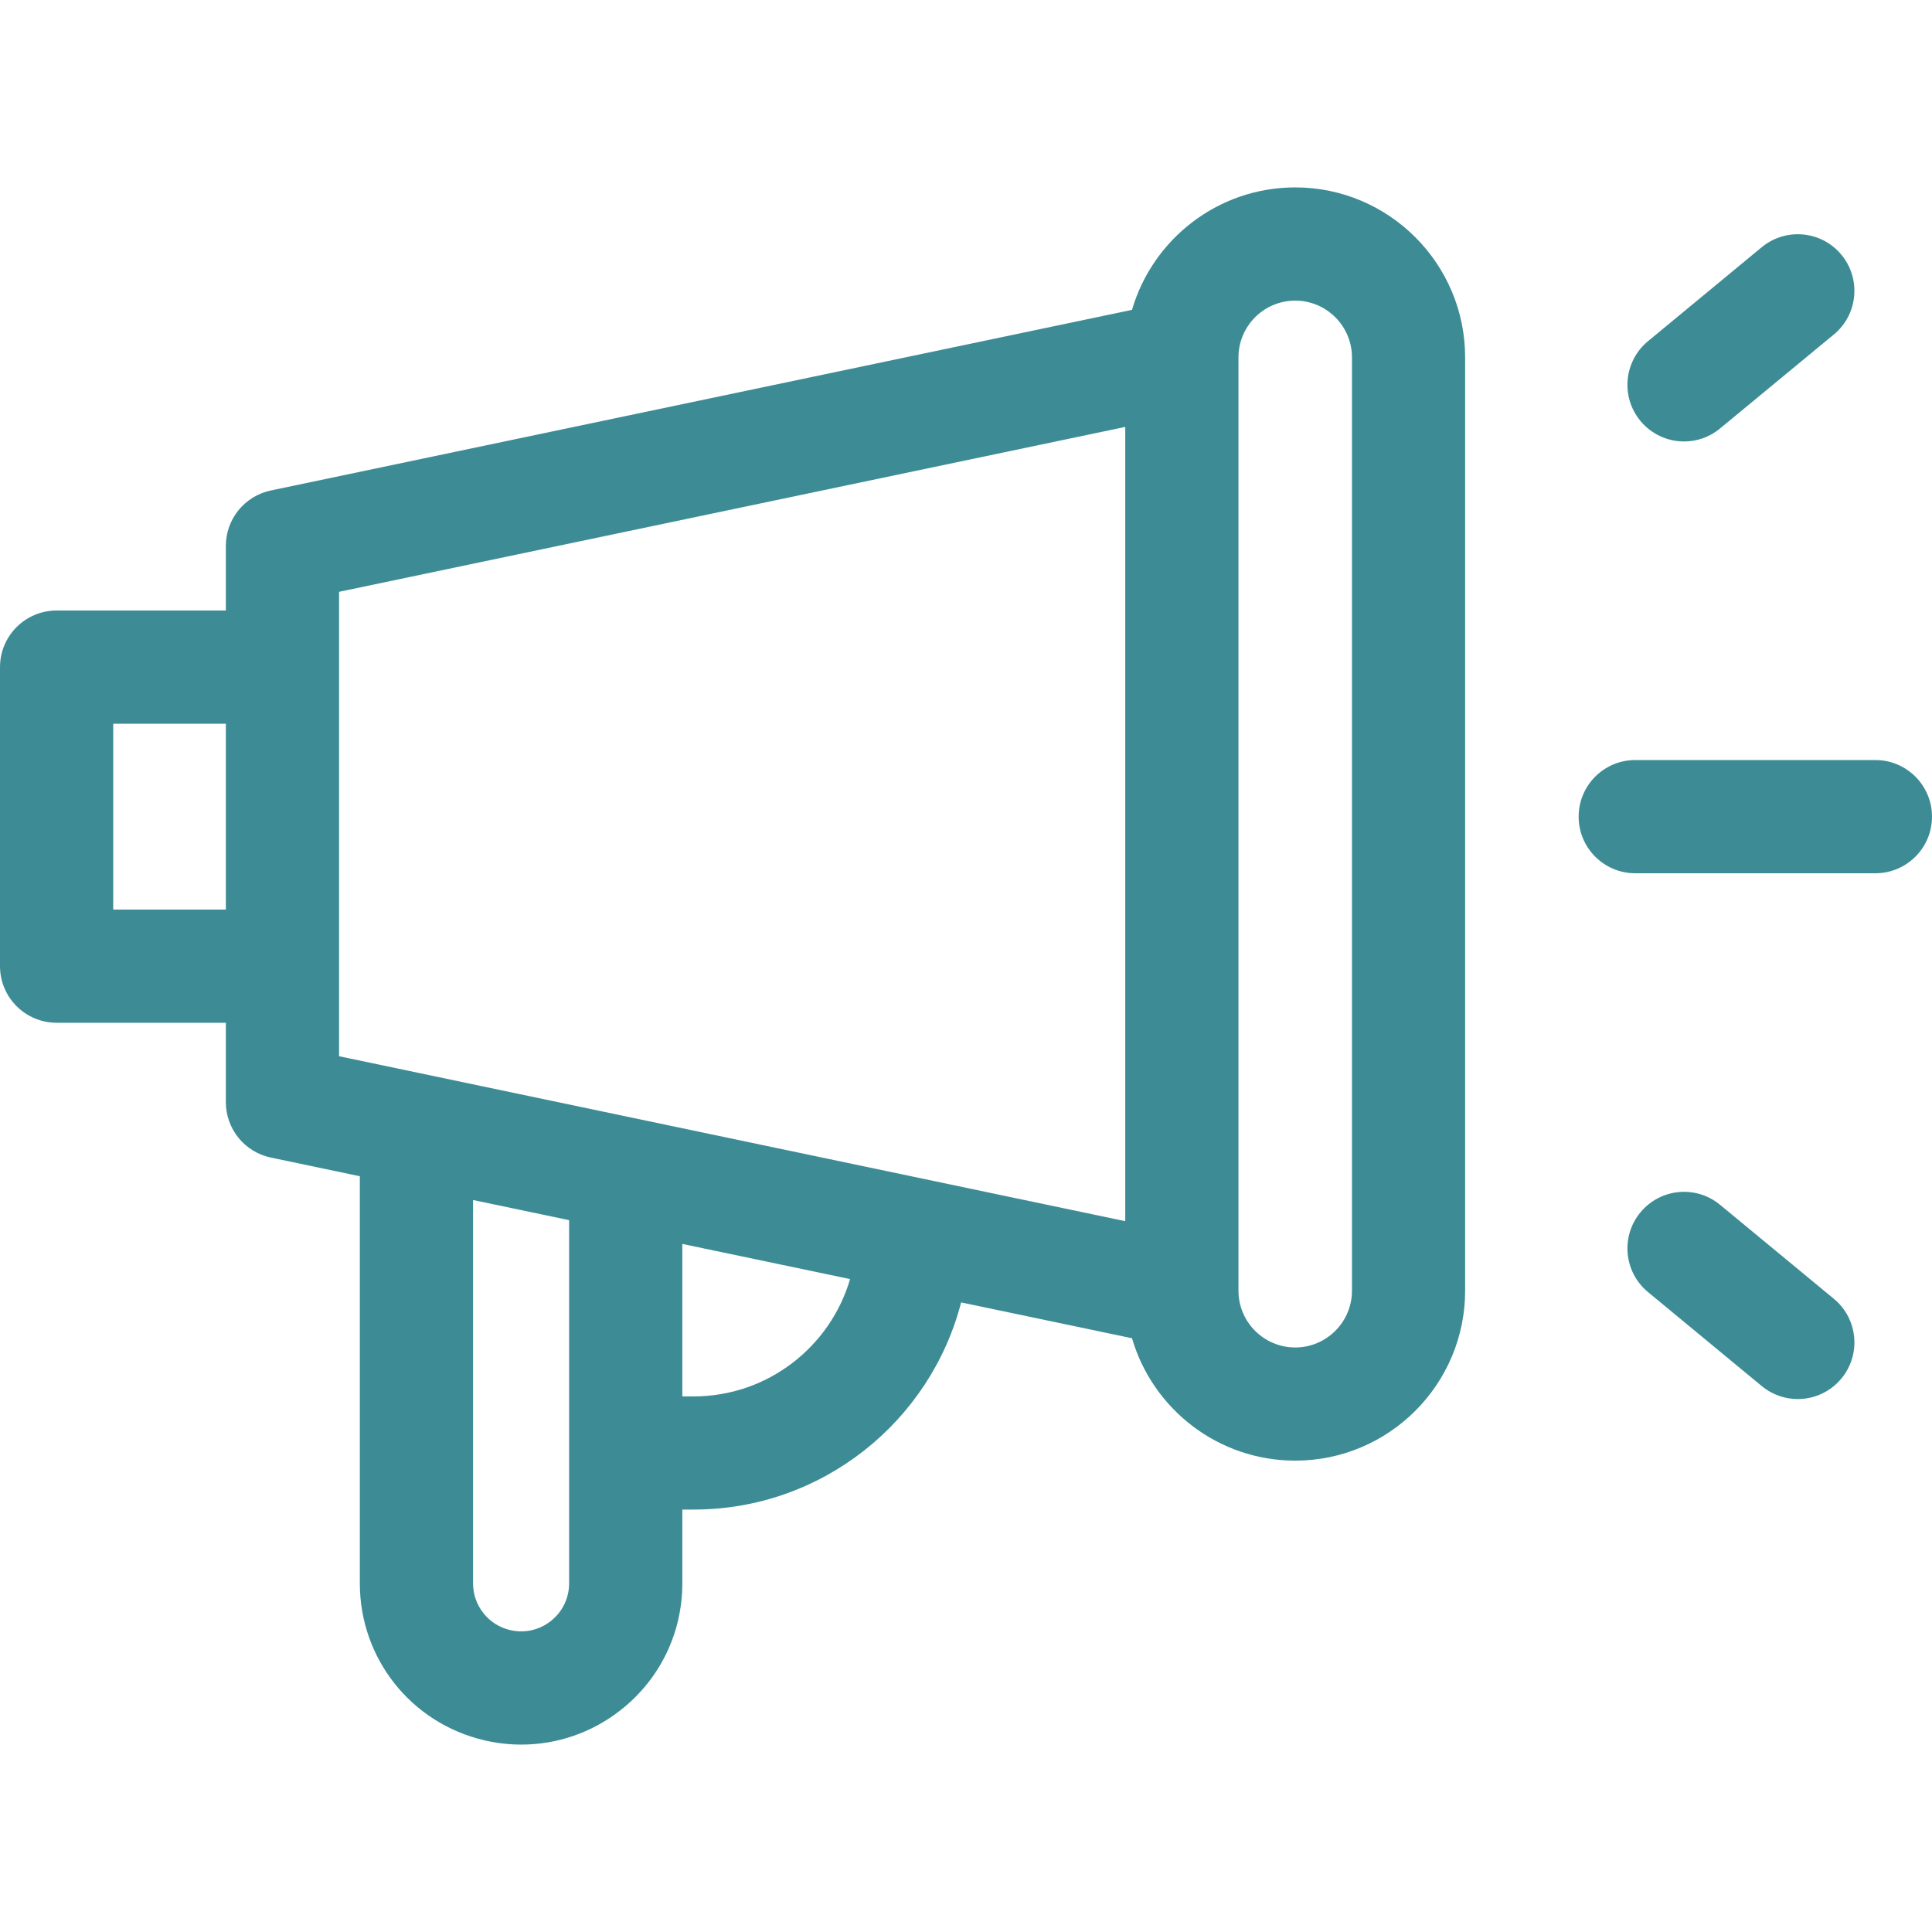<svg width="40" height="40" viewBox="0 0 40 40" fill="none" xmlns="http://www.w3.org/2000/svg">
<path d="M26.816 3.88C25.217 3.88 23.864 4.952 23.437 6.415L5.607 10.155C5.344 10.21 5.108 10.354 4.938 10.563C4.768 10.772 4.676 11.033 4.676 11.302V12.64H1.172C0.525 12.64 0 13.165 0 13.812V20.003C0 20.651 0.525 21.175 1.172 21.175H4.676V22.82C4.676 23.089 4.769 23.349 4.938 23.558C5.108 23.767 5.344 23.911 5.607 23.966L7.45 24.353V32.781C7.45 34.338 8.51 35.675 10.027 36.031C10.279 36.09 10.536 36.12 10.795 36.12C11.539 36.12 12.264 35.87 12.862 35.396C13.666 34.759 14.127 33.806 14.127 32.781V31.254H14.361C17.021 31.254 19.263 29.429 19.899 26.965L23.437 27.707C23.864 29.17 25.217 30.241 26.816 30.241C28.756 30.241 30.334 28.663 30.334 26.723V7.399C30.334 5.458 28.756 3.88 26.816 3.88ZM4.676 18.832H2.344V14.984H4.676V18.832ZM11.783 32.78C11.783 33.086 11.646 33.37 11.406 33.56C11.289 33.653 11.152 33.719 11.006 33.752C10.86 33.784 10.708 33.783 10.562 33.749C10.343 33.698 10.148 33.575 10.009 33.399C9.869 33.223 9.794 33.005 9.794 32.78V24.845L11.783 25.262L11.783 32.78ZM14.361 28.911H14.127V25.754L17.6 26.482C17.19 27.884 15.893 28.911 14.361 28.911ZM23.297 25.283L7.02 21.868V12.253L23.297 8.839V25.283ZM27.991 26.723C27.991 27.371 27.463 27.898 26.816 27.898C26.168 27.898 25.641 27.371 25.641 26.723V7.399C25.641 6.751 26.168 6.224 26.816 6.224C27.463 6.224 27.991 6.751 27.991 7.399V26.723ZM34.867 9.14C35.13 9.14 35.394 9.052 35.612 8.871L37.968 6.925C38.467 6.513 38.537 5.774 38.125 5.275C37.713 4.776 36.974 4.706 36.475 5.118L34.12 7.064C33.621 7.476 33.55 8.215 33.963 8.714C34.072 8.847 34.211 8.955 34.367 9.028C34.523 9.102 34.694 9.14 34.867 9.14ZM37.968 26.89L35.612 24.944C35.114 24.532 34.375 24.602 33.963 25.101C33.55 25.6 33.621 26.339 34.12 26.751L36.475 28.697C36.685 28.871 36.949 28.966 37.221 28.966C37.558 28.966 37.893 28.82 38.125 28.54C38.537 28.041 38.467 27.302 37.968 26.89ZM38.828 15.736H33.856C33.209 15.736 32.684 16.261 32.684 16.908C32.684 17.555 33.209 18.08 33.856 18.08H38.828C39.475 18.08 40 17.555 40 16.908C40 16.261 39.475 15.736 38.828 15.736Z" fill="#3D8C95"/>
</svg>
